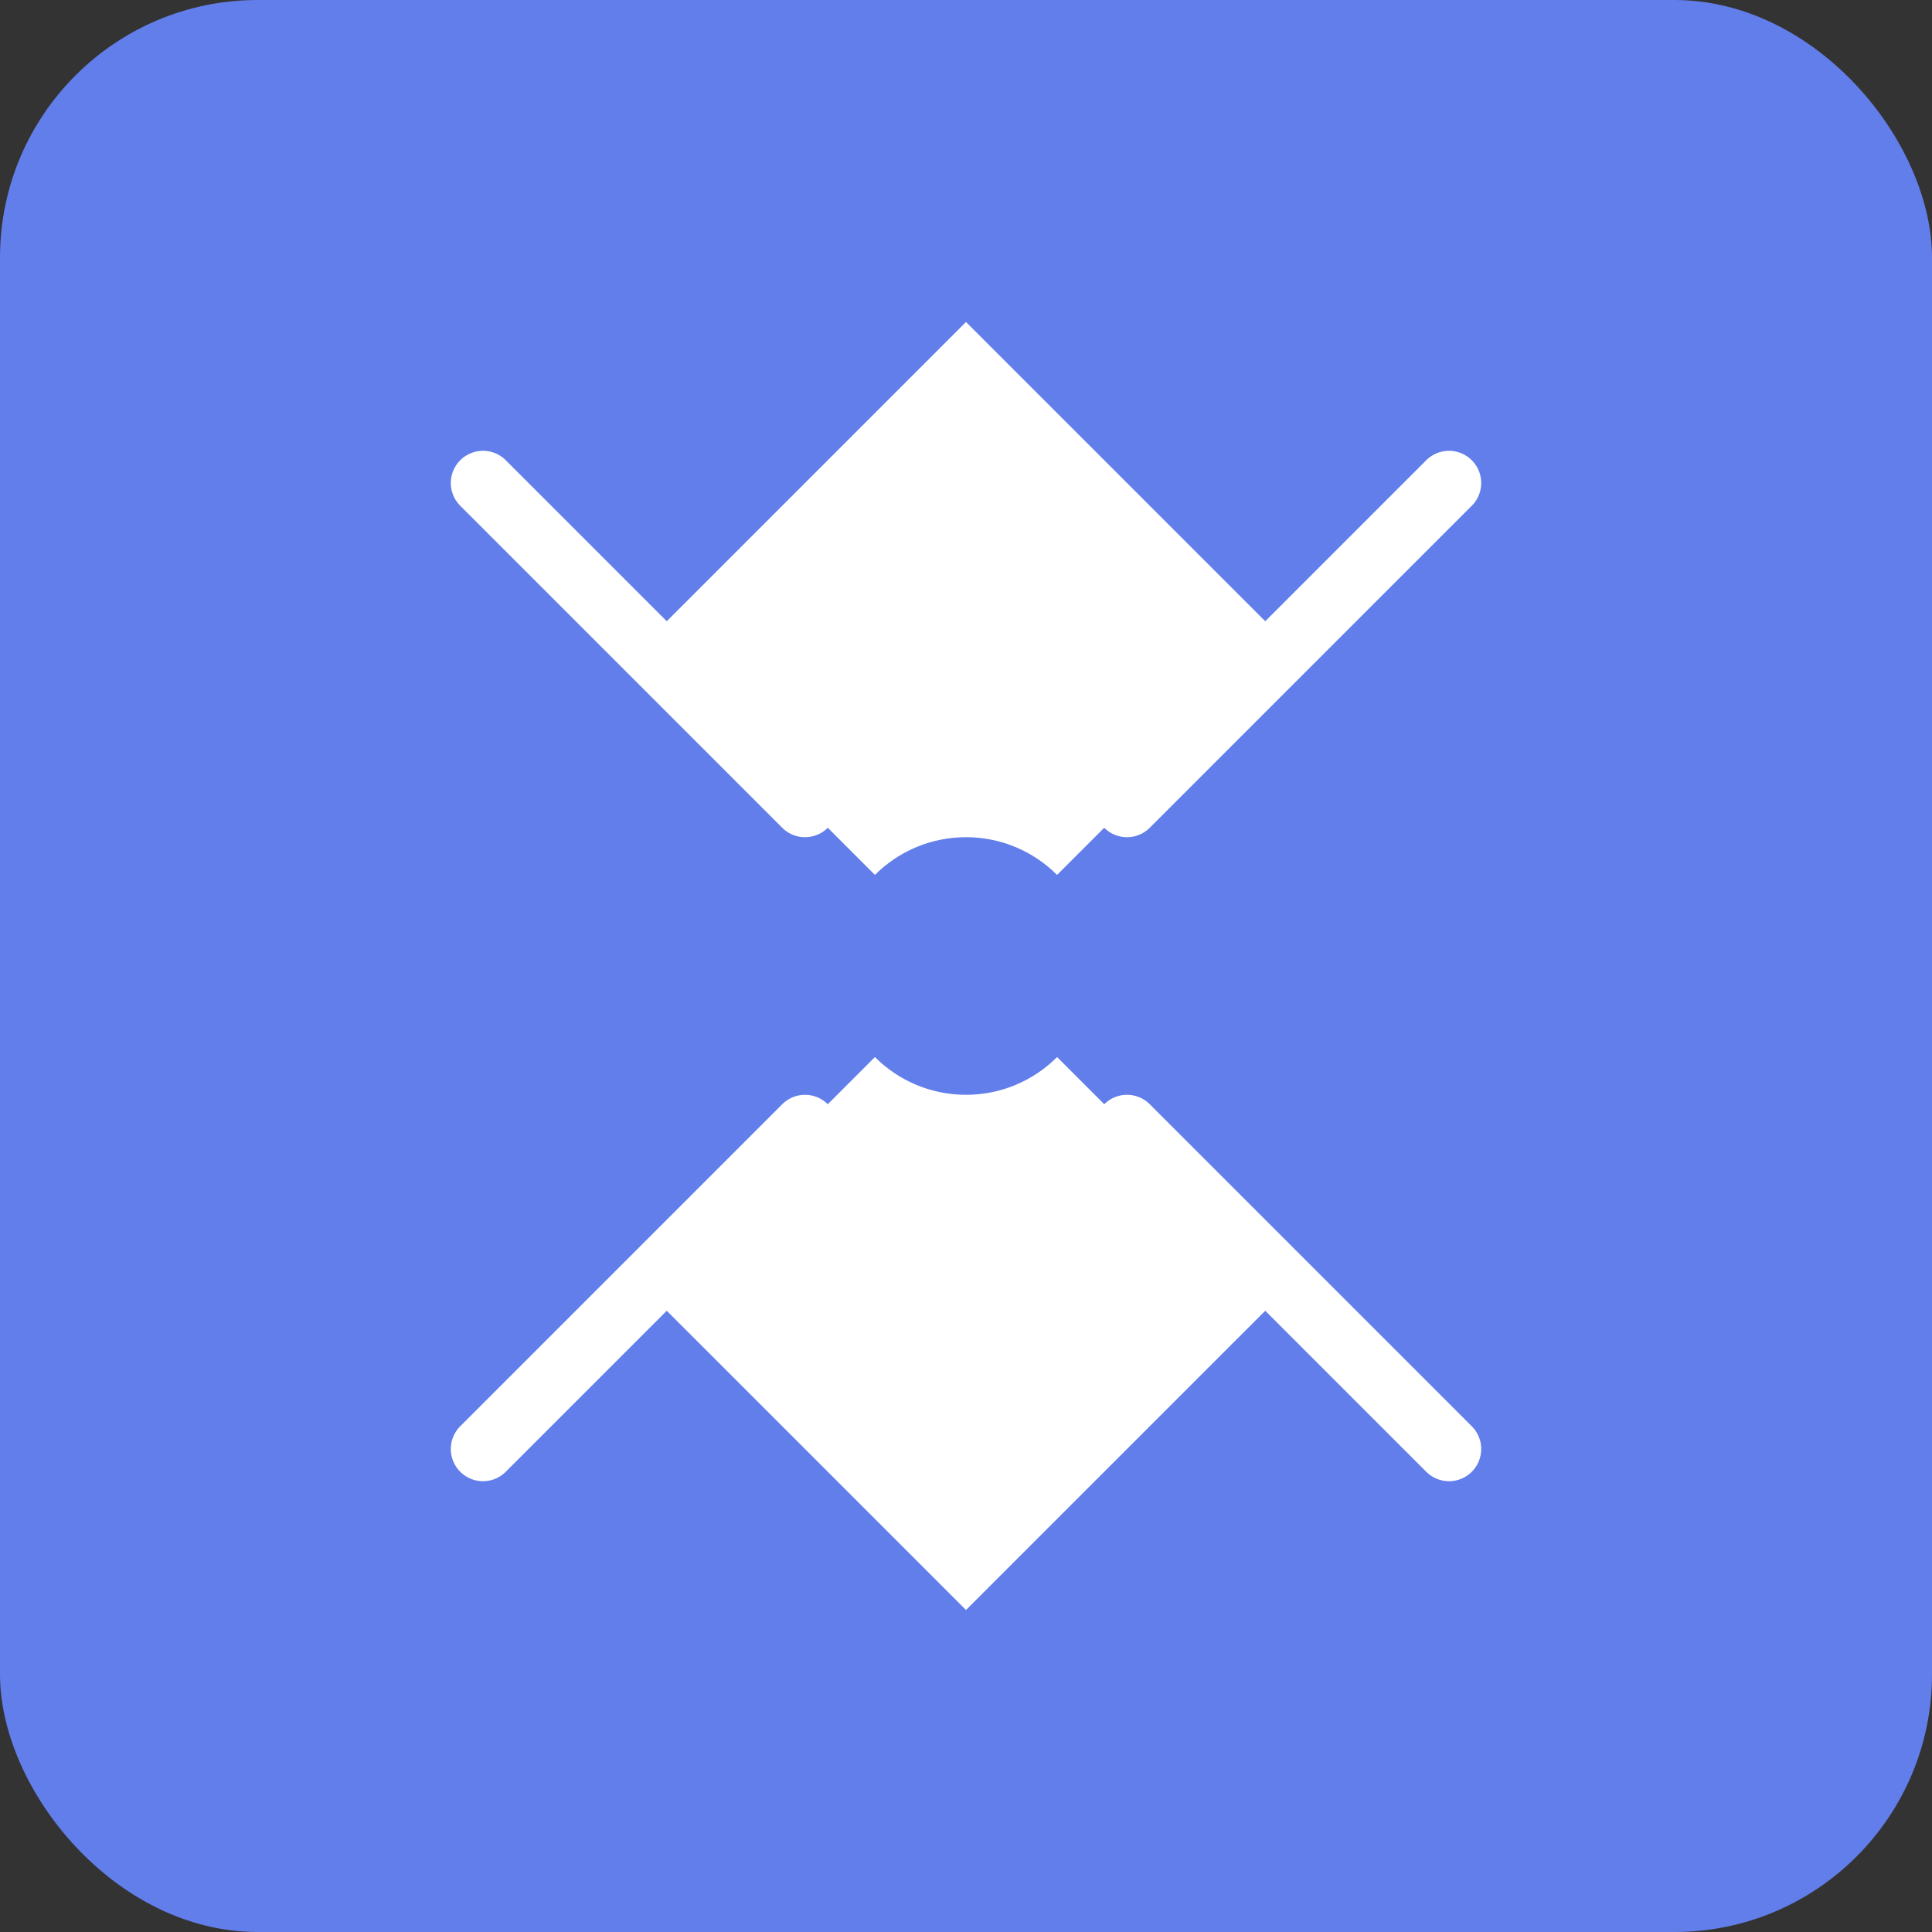 <svg width="60" height="60" viewBox="0 0 60 60" fill="none" xmlns="http://www.w3.org/2000/svg">
  <rect x="0" y="0" width="60" height="60" fill="#333333" stroke="none"/>
  <rect width="60" height="60" rx="8" fill="#627EEA"/>
  <path d="M30 10L40 20L30 30L20 20L30 10Z" fill="white"/>
  <path d="M30 30L40 40L30 50L20 40L30 30Z" fill="white"/>
  <circle cx="30" cy="30" r="4" fill="#627EEA"/>
  <path d="M15 15L25 25M35 25L45 15M15 45L25 35M35 35L45 45" stroke="white" stroke-width="2" stroke-linecap="round"/>
</svg>
